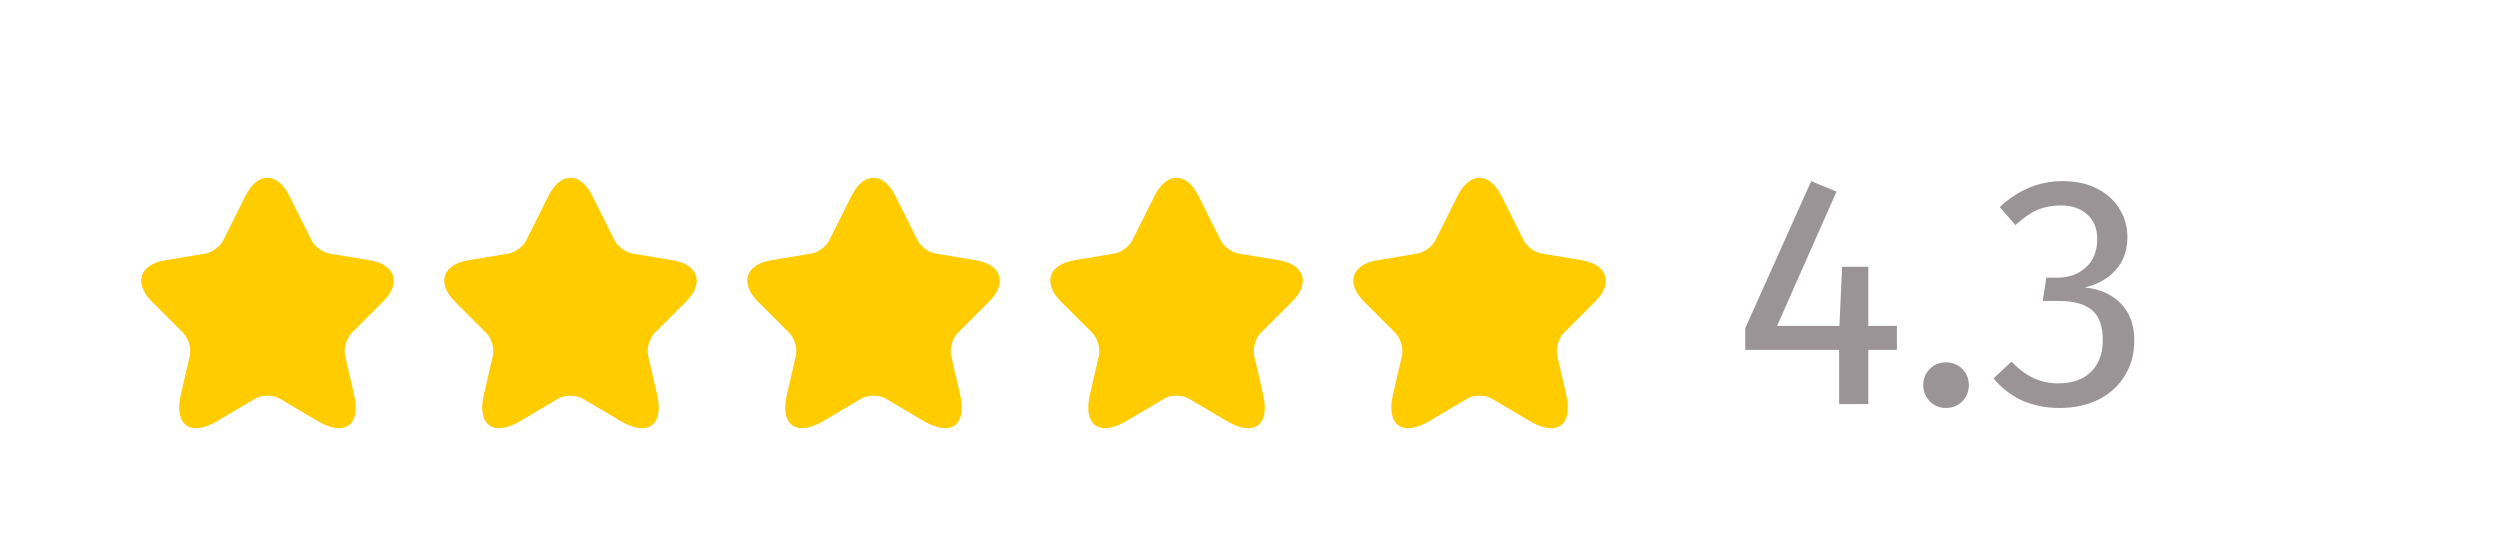 <svg width="99" height="22" viewBox="0 0 99 22" fill="none" xmlns="http://www.w3.org/2000/svg">
<g filter="url(#filter0_d_1752_1452)">
<path d="M11.456 3.755L12.336 5.515C12.456 5.76 12.776 5.995 13.046 6.04L14.641 6.305C15.661 6.475 15.901 7.215 15.166 7.945L13.926 9.185C13.716 9.395 13.601 9.8 13.666 10.09L14.021 11.625C14.301 12.84 13.656 13.31 12.581 12.675L11.086 11.79C10.816 11.63 10.371 11.63 10.096 11.79L8.601 12.675C7.531 13.31 6.881 12.835 7.161 11.625L7.516 10.09C7.581 9.8 7.466 9.395 7.256 9.185L6.016 7.945C5.286 7.215 5.521 6.475 6.541 6.305L8.136 6.04C8.401 5.995 8.721 5.76 8.841 5.515L9.721 3.755C10.201 2.8 10.981 2.8 11.456 3.755Z" fill="#FFCC00"/>
<path d="M23.456 3.755L24.336 5.515C24.456 5.76 24.776 5.995 25.046 6.04L26.641 6.305C27.661 6.475 27.901 7.215 27.166 7.945L25.926 9.185C25.716 9.395 25.601 9.8 25.666 10.09L26.021 11.625C26.301 12.84 25.656 13.31 24.581 12.675L23.086 11.79C22.816 11.63 22.371 11.63 22.096 11.79L20.601 12.675C19.531 13.31 18.881 12.835 19.161 11.625L19.516 10.09C19.581 9.8 19.466 9.395 19.256 9.185L18.016 7.945C17.286 7.215 17.521 6.475 18.541 6.305L20.136 6.04C20.401 5.995 20.721 5.76 20.841 5.515L21.721 3.755C22.201 2.8 22.981 2.8 23.456 3.755Z" fill="#FFCC00"/>
<path d="M35.456 3.755L36.336 5.515C36.456 5.76 36.776 5.995 37.046 6.04L38.641 6.305C39.661 6.475 39.901 7.215 39.166 7.945L37.926 9.185C37.716 9.395 37.601 9.8 37.666 10.09L38.021 11.625C38.301 12.84 37.656 13.31 36.581 12.675L35.086 11.79C34.816 11.63 34.371 11.63 34.096 11.79L32.601 12.675C31.531 13.31 30.881 12.835 31.161 11.625L31.516 10.09C31.581 9.8 31.466 9.395 31.256 9.185L30.016 7.945C29.286 7.215 29.521 6.475 30.541 6.305L32.136 6.04C32.401 5.995 32.721 5.76 32.841 5.515L33.721 3.755C34.201 2.8 34.981 2.8 35.456 3.755Z" fill="#FFCC00"/>
<path d="M47.456 3.755L48.336 5.515C48.456 5.76 48.776 5.995 49.046 6.04L50.641 6.305C51.661 6.475 51.901 7.215 51.166 7.945L49.926 9.185C49.716 9.395 49.601 9.8 49.666 10.09L50.021 11.625C50.301 12.84 49.656 13.31 48.581 12.675L47.086 11.79C46.816 11.63 46.371 11.63 46.096 11.79L44.601 12.675C43.531 13.31 42.881 12.835 43.161 11.625L43.516 10.09C43.581 9.8 43.466 9.395 43.256 9.185L42.016 7.945C41.286 7.215 41.521 6.475 42.541 6.305L44.136 6.04C44.401 5.995 44.721 5.76 44.841 5.515L45.721 3.755C46.201 2.8 46.981 2.8 47.456 3.755Z" fill="#FFCC00"/>
<path d="M59.456 3.755L60.336 5.515C60.456 5.76 60.776 5.995 61.046 6.04L62.641 6.305C63.661 6.475 63.901 7.215 63.166 7.945L61.926 9.185C61.716 9.395 61.601 9.8 61.666 10.09L62.021 11.625C62.301 12.84 61.656 13.31 60.581 12.675L59.086 11.79C58.816 11.63 58.371 11.63 58.096 11.79L56.601 12.675C55.531 13.31 54.881 12.835 55.161 11.625L55.516 10.09C55.581 9.8 55.466 9.395 55.256 9.185L54.016 7.945C53.286 7.215 53.521 6.475 54.541 6.305L56.136 6.04C56.401 5.995 56.721 5.76 56.841 5.515L57.721 3.755C58.201 2.8 58.981 2.8 59.456 3.755Z" fill="#FFCC00"/>
<path d="M75.117 8.906V9.855H73.986V12H72.829V9.855H69.111V8.997L71.724 3.173L72.725 3.589L70.372 8.906H72.842L72.946 6.566H73.986V8.906H75.117ZM77.057 10.349C77.317 10.349 77.534 10.436 77.707 10.609C77.88 10.782 77.967 10.995 77.967 11.246C77.967 11.497 77.88 11.714 77.707 11.896C77.534 12.069 77.317 12.156 77.057 12.156C76.806 12.156 76.593 12.069 76.42 11.896C76.247 11.714 76.16 11.497 76.16 11.246C76.16 10.995 76.247 10.782 76.42 10.609C76.593 10.436 76.806 10.349 77.057 10.349ZM81.672 3.173C82.21 3.173 82.669 3.273 83.05 3.472C83.44 3.671 83.735 3.94 83.934 4.278C84.142 4.616 84.246 4.984 84.246 5.383C84.246 5.912 84.09 6.349 83.778 6.696C83.475 7.034 83.068 7.264 82.556 7.385C83.137 7.437 83.609 7.645 83.973 8.009C84.337 8.373 84.519 8.867 84.519 9.491C84.519 9.994 84.398 10.449 84.155 10.856C83.913 11.263 83.566 11.584 83.115 11.818C82.665 12.043 82.145 12.156 81.555 12.156C81.027 12.156 80.541 12.061 80.099 11.87C79.657 11.671 79.272 11.376 78.942 10.986L79.657 10.323C79.943 10.618 80.234 10.834 80.528 10.973C80.832 11.112 81.161 11.181 81.516 11.181C82.062 11.181 82.491 11.029 82.803 10.726C83.115 10.414 83.271 9.998 83.271 9.478C83.271 8.906 83.124 8.503 82.829 8.269C82.535 8.035 82.106 7.918 81.542 7.918H80.892L81.035 6.995H81.477C81.928 6.995 82.301 6.861 82.595 6.592C82.899 6.323 83.05 5.946 83.05 5.461C83.05 5.054 82.92 4.733 82.66 4.499C82.4 4.256 82.049 4.135 81.607 4.135C81.269 4.135 80.957 4.196 80.671 4.317C80.394 4.438 80.108 4.638 79.813 4.915L79.189 4.2C79.926 3.515 80.754 3.173 81.672 3.173Z" fill="#9B9496"/>
</g>
<defs>
<filter id="filter0_d_1752_1452" x="0.591" y="0" width="102" height="24" filterUnits="userSpaceOnUse" color-interpolation-filters="sRGB">
<feFlood flood-opacity="0" result="BackgroundImageFix"/>
<feColorMatrix in="SourceAlpha" type="matrix" values="0 0 0 0 0 0 0 0 0 0 0 0 0 0 0 0 0 0 127 0" result="hardAlpha"/>
<feOffset dy="4"/>
<feGaussianBlur stdDeviation="2"/>
<feComposite in2="hardAlpha" operator="out"/>
<feColorMatrix type="matrix" values="0 0 0 0 0 0 0 0 0 0 0 0 0 0 0 0 0 0 0.25 0"/>
<feBlend mode="normal" in2="BackgroundImageFix" result="effect1_dropShadow_1752_1452"/>
<feBlend mode="normal" in="SourceGraphic" in2="effect1_dropShadow_1752_1452" result="shape"/>
</filter>
</defs>
</svg>
